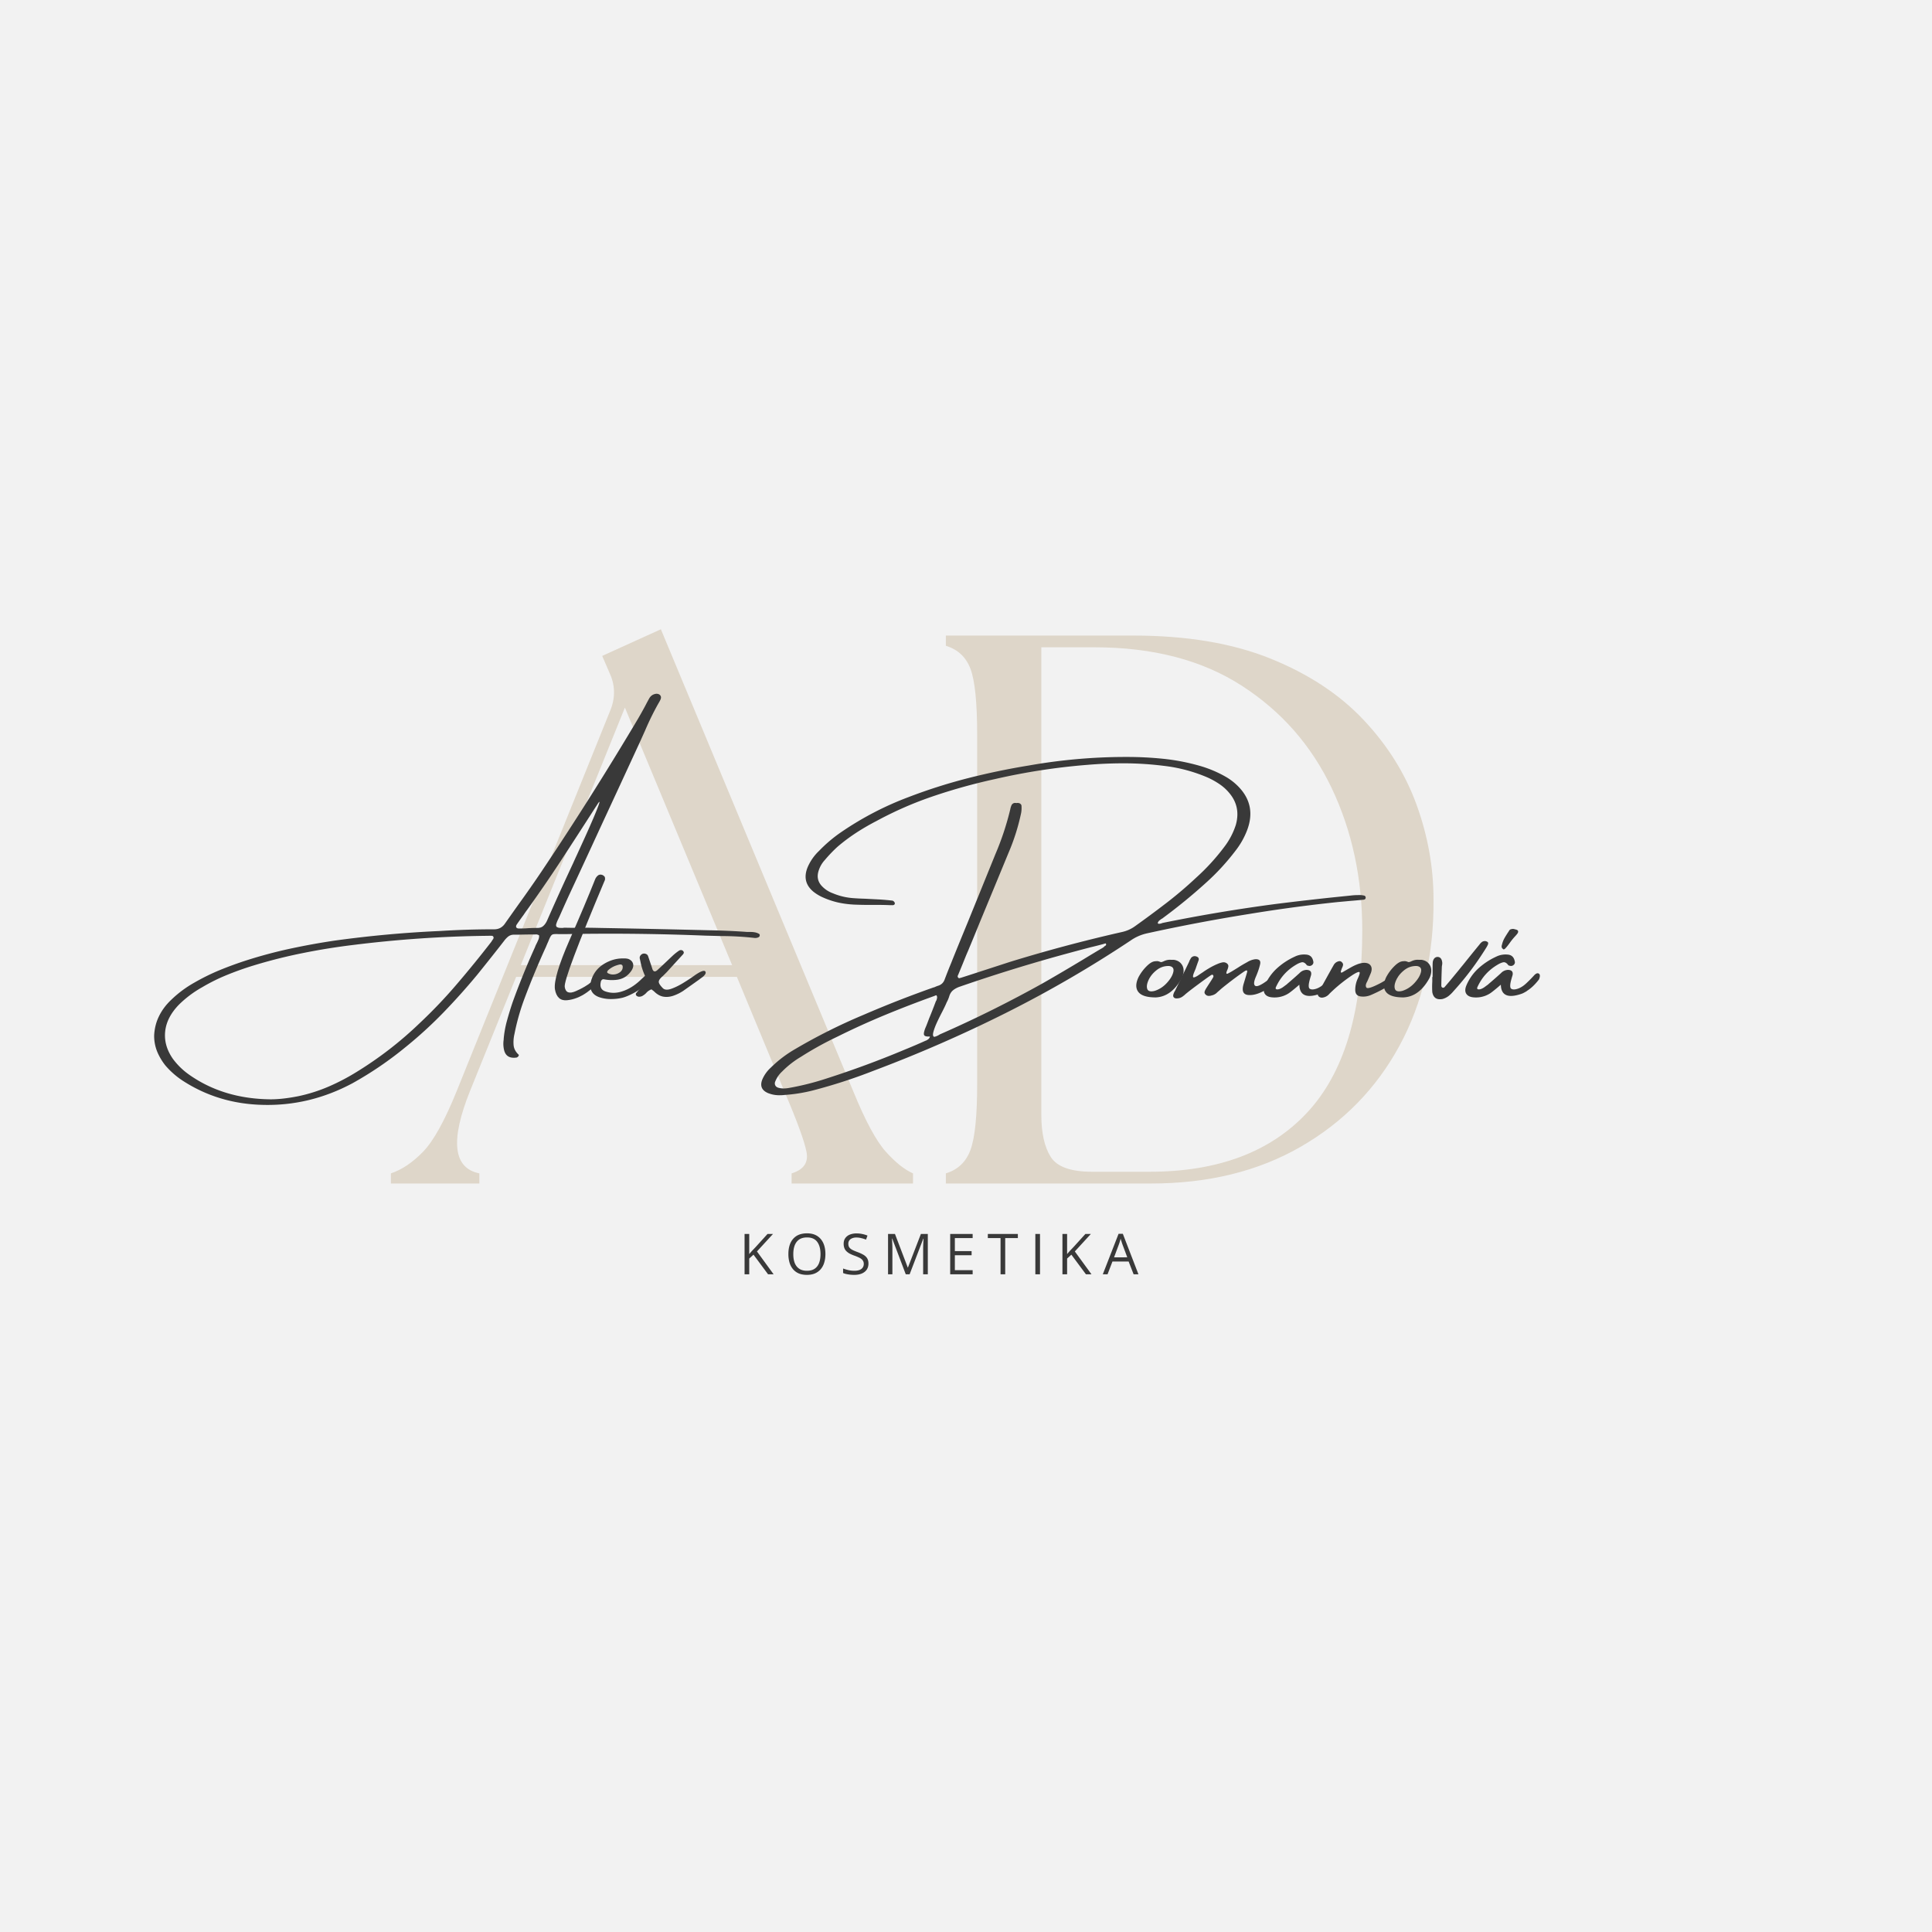 <svg xmlns="http://www.w3.org/2000/svg" width="500" viewBox="0 0 375 375" height="500" version="1.0"><path fill="#fff" d="M-37.5-37.5h450v450h-450z"/><path fill="#f2f2f2" d="M-37.5-37.5h450v450h-450z"/><path d="M75.871 229.719v-1.969c2.125-.707 4.196-2.098 6.22-4.172 2.03-2.082 4.21-6.008 6.546-11.781l29.922-74.156c.914-2.426.816-4.805-.297-7.14l-1.375-3.188 11.39-5.172 37.391 89.797c2.32 5.68 4.422 9.558 6.297 11.64 1.875 2.074 3.625 3.465 5.25 4.172v1.969h-23.562v-1.969c2.332-.707 3.296-2.098 2.89-4.172-.406-2.082-1.824-5.96-4.25-11.64l-9.265-22.328h-42.844l-8.969 22.187c-3.855 9.617-3.246 14.934 1.828 15.953v1.969Zm25.22-42.39h41.015l-20.813-49.985ZM183.589 229.719v-1.969c2.332-.707 3.926-2.226 4.781-4.562.863-2.332 1.297-6.586 1.297-12.766v-67.766c0-6.28-.434-10.554-1.297-12.828-.855-2.281-2.45-3.773-4.781-4.484v-1.984H219.9c10.438 0 19.348 1.496 26.735 4.484 7.394 2.992 13.422 6.969 18.078 11.937 4.664 4.961 8.086 10.454 10.266 16.485 2.175 6.023 3.265 12.12 3.265 18.297.102 10.636-2.101 20.109-6.61 28.422-4.511 8.304-10.898 14.835-19.155 19.593-8.25 4.762-17.946 7.14-29.079 7.14Zm18.531-13.375c0 3.555.61 6.293 1.828 8.219 1.219 1.918 3.899 2.875 8.047 2.875h11.094c13.27 0 23.473-3.82 30.61-11.47 7.144-7.644 10.718-19.421 10.718-35.327 0-10.125-1.977-19.336-5.922-27.64-3.95-8.313-9.773-14.946-17.469-19.907-7.699-4.969-17.226-7.453-28.578-7.453H202.12Zm0 0" fill="#ded6c9"/><path d="M146.546 182.065a57.24 57.24 0 0 0-6.563-.375 336.84 336.84 0 0 0-2.953-.078 453.366 453.366 0 0 0-27.375-.297h-1.125c-.5-.031-.867-.023-1.094.016-.218.03-.398.156-.531.375-.137.21-.297.554-.484 1.03-.125.274-.274.61-.438 1.017a152.592 152.592 0 0 0-4.203 10.125 43.789 43.789 0 0 0-1.922 6.812 6.963 6.963 0 0 0-.172 2.125c.051.688.36 1.3.922 1.844.082.062.11.133.078.219a.506.506 0 0 1-.156.234.674.674 0 0 1-.25.156c-1.344.195-2.156-.289-2.437-1.453a5.285 5.285 0 0 1-.079-2.031v-.125c.102-1.188.317-2.371.641-3.547.32-1.176.68-2.352 1.078-3.531 1.281-3.551 2.695-7.051 4.25-10.5a4.24 4.24 0 0 0 .188-.453c.07-.165.156-.336.25-.516.125-.25.238-.5.343-.75.102-.25.145-.516.125-.797a.897.897 0 0 0-.375-.172.935.935 0 0 0-.375-.015h-.093c-1.063 0-2.137.015-3.22.046h-.937a1.732 1.732 0 0 0-1.015.375 4.567 4.567 0 0 0-.781.829l-.985 1.265a482.326 482.326 0 0 1-4.219 5.297 126.862 126.862 0 0 1-6.593 7.36 82.16 82.16 0 0 1-7.282 6.656 69.448 69.448 0 0 1-10.28 7.015c-5.544 2.977-11.356 4.39-17.438 4.235-5.727-.125-10.895-1.672-15.5-4.641a15.95 15.95 0 0 1-3.438-3 11.266 11.266 0 0 1-1.594-2.687 8.14 8.14 0 0 1-.593-3.125c.062-1.356.375-2.606.937-3.75.563-1.157 1.344-2.208 2.344-3.157a21.673 21.673 0 0 1 4.531-3.375 41.857 41.857 0 0 1 4.953-2.437c1.7-.696 3.414-1.32 5.14-1.875a90.554 90.554 0 0 1 8.47-2.266 137.632 137.632 0 0 1 8.593-1.562 220.187 220.187 0 0 1 20.5-1.875c3.5-.22 6.989-.328 10.47-.328.944.023 1.687-.38 2.218-1.204.914-1.3 1.836-2.601 2.766-3.906 1.445-2 2.867-4.035 4.265-6.11a646.772 646.772 0 0 0 18.688-29.577c.5-.852.984-1.72 1.453-2.594.226-.445.469-.895.719-1.344.3-.582.773-.91 1.421-.984.352 0 .61.105.766.312.164.2.188.461.063.782a6.809 6.809 0 0 1-.422.78 53.43 53.43 0 0 0-2.578 5.25c-.282.626-.56 1.243-.829 1.845-2.625 5.699-5.261 11.398-7.906 17.093a2958 2958 0 0 1-6.125 13.235 308.562 308.562 0 0 0-1.75 3.906c-.125.273-.25.531-.375.781-.023.055-.047.117-.078.188-.074.18-.137.355-.187.53a.658.658 0 0 0 .046.517c.164.125.364.199.594.218.227.012.438.016.625.016.156-.031.297-.047.422-.047.945.031 1.898.031 2.86 0 1.288 0 2.585.016 3.89.047 7.094.125 14.191.277 21.297.453 2.32.043 4.633.14 6.937.297.196.023.41.031.641.031h.406c.301 0 .586.027.86.078.28.055.547.153.797.297.05.031.085.086.109.156.02.075.02.137 0 .188 0 .074-.031.14-.094.203a.538.538 0 0 1-.172.125c-.199.086-.414.125-.64.125Zm-50.813.188c.082-.157.094-.297.031-.422a.324.324 0 0 0-.312-.188c-.23-.02-.469-.02-.719 0h-.375c-8.586.106-17.168.695-25.75 1.766-3.293.398-6.562.922-9.812 1.578a99.215 99.215 0 0 0-9.657 2.437 59.616 59.616 0 0 0-5.046 1.797 35.985 35.985 0 0 0-4.86 2.407 20.992 20.992 0 0 0-4.5 3.375c-1.582 1.625-2.473 3.351-2.672 5.187-.195 1.832.297 3.602 1.485 5.313a13.679 13.679 0 0 0 3.125 3.062c4.437 3.145 9.718 4.75 15.843 4.813 1.563 0 3.364-.204 5.407-.61a31.174 31.174 0 0 0 5.859-1.86 41.717 41.717 0 0 0 5.484-2.874 71.674 71.674 0 0 0 12.157-9.406c2.57-2.415 5-4.961 7.28-7.641a216.946 216.946 0 0 0 6.657-8.172c.125-.207.25-.395.375-.562Zm10.438-3.532a486.072 486.072 0 0 1 5.093-11.218c.082-.196.348-.782.797-1.75.446-.977.961-2.11 1.547-3.391a207.78 207.78 0 0 0 1.61-3.656c.488-1.157.832-2.02 1.03-2.594.196-.57.134-.625-.187-.156a3.027 3.027 0 0 0-.187.297c-.274.406-.531.808-.781 1.203-2.075 3.23-4.165 6.453-6.266 9.672a264.073 264.073 0 0 1-6.531 9.5c-.22.292-.438.605-.657.937a68.74 68.74 0 0 0-1.28 1.797c-.18.25-.231.46-.157.625.082.156.258.234.531.234.445 0 .895-.008 1.344-.031.707-.05 1.406-.078 2.094-.078.53.023.941-.094 1.234-.344.3-.25.555-.598.766-1.047Zm0 0" fill="#393939"/><path d="M115.99 189.518c.375-.375.688-.582.938-.625.25-.05.41-.015.484.11.07.125.024.296-.14.515-1 1.2-2.121 2.235-3.36 3.11-1.242.875-2.515 1.382-3.828 1.515-1.312.137-2.105-.578-2.375-2.14-.207-1.563.735-4.735 2.828-9.516 2.094-4.781 3.742-8.695 4.953-11.75.102-.281.258-.52.47-.719.269-.27.593-.332.968-.187.125.054.25.14.375.265s.164.352.125.672c-5.375 12.75-7.98 19.684-7.813 20.797.164 1.105.883 1.375 2.157.813 1.27-.563 2.25-1.133 2.937-1.72.688-.581 1.113-.96 1.281-1.14Zm0 0" fill="#393939"/><path d="M125.264 191.096a9.866 9.866 0 0 1-2.297 1.672c-.875.461-1.61.762-2.203.906a9.442 9.442 0 0 1-1.828.235c-1 .043-1.922-.094-2.766-.406-1.375-.563-1.847-1.625-1.422-3.188.399-1.352 1.196-2.41 2.407-3.172 1.218-.758 2.476-1.129 3.781-1.11h.031c.332-.019.645.009.938.079.5.18.816.476.953.89.133.407.047.86-.266 1.36-.73 1.094-1.719 1.703-2.969 1.828a7.939 7.939 0 0 1-2.406-.11.425.425 0 0 0-.39.11.6.6 0 0 0-.204.375c-.23.98.07 1.605.907 1.875 1.02.355 2.082.355 3.187 0 1.27-.395 2.477-1.14 3.625-2.234 1.145-1.102 1.805-1.618 1.985-1.547.175.074.226.281.156.625-.156.562-.563 1.168-1.219 1.812Zm-7.266-2.734a.752.752 0 0 0-.14.266c-.031.093.004.18.11.25.394.23.827.312 1.296.25a2.21 2.21 0 0 0 1.188-.516c.32-.29.457-.649.406-1.078-.031-.145-.11-.239-.235-.281a.682.682 0 0 0-.375-.016 4.404 4.404 0 0 0-2.25 1.125Zm0 0" fill="#393939"/><path d="M127.046 192.518a2.492 2.492 0 0 0-.406-.328l-.188-.156c-.398.148-.73.37-1 .672a2.44 2.44 0 0 1-.531.453c-.3.23-.625.328-.969.297a.737.737 0 0 1-.5-.297c-.02-.02-.031-.078-.031-.172a.51.51 0 0 1 .031-.203c.055-.051.106-.102.156-.156.293-.395.618-.758.97-1.094.374-.344.612-.703.718-1.078.101-.375.031-.813-.219-1.313a11.68 11.68 0 0 1-.719-2.281l-.156-.719c-.101-.344 0-.64.313-.89a.844.844 0 0 1 .718-.141c.27.062.454.21.547.437.157.45.305.899.453 1.344.145.406.282.82.407 1.235.207.5.53.554.968.156l1.407-1.313c.5-.476 1-.953 1.5-1.422.394-.375.816-.71 1.265-1.015.282-.176.547-.164.797.031.125.156.172.293.14.406a.804.804 0 0 1-.187.313 697.569 697.569 0 0 0-3.11 3.406l-.75.75c-.48.398-.745.746-.796 1.047-.055.305.223.758.828 1.36.332.292.848.323 1.547.093.695-.238 1.445-.598 2.25-1.078.8-.488 1.523-.961 2.172-1.422a9.92 9.92 0 0 1 1.094-.703c.664-.352 1.054-.39 1.172-.11.113.274-.07.606-.547 1-.25.18-.493.356-.72.532-1.023.73-2.042 1.453-3.062 2.172a8.572 8.572 0 0 1-1.687.859c-.711.273-1.387.367-2.031.281-.649-.082-1.262-.398-1.844-.953ZM264.726 174.628c-.855.085-1.719.164-2.594.234-.793.074-1.593.148-2.406.219a297.006 297.006 0 0 0-17.312 2.328 345.71 345.71 0 0 0-19.766 3.75 8.87 8.87 0 0 0-3.187 1.39 228.082 228.082 0 0 1-24.282 14.094 266.073 266.073 0 0 1-25.656 11.203 103.735 103.735 0 0 1-11.703 3.797 30.408 30.408 0 0 1-5.578.89c-.25.032-.5.048-.75.048a5.838 5.838 0 0 1-2.438-.422c-1.21-.524-1.574-1.399-1.093-2.625a6.626 6.626 0 0 1 1.656-2.313 23.15 23.15 0 0 1 4.719-3.593c4.25-2.5 8.644-4.704 13.187-6.61 4.5-1.945 9.063-3.734 13.688-5.36a.956.956 0 0 0 .343-.124c.145-.063.305-.125.485-.188.675-.187 1.129-.633 1.36-1.343.394-1.04.804-2.079 1.233-3.11.07-.176.145-.363.22-.562.945-2.344 1.91-4.703 2.89-7.078a13553.3 13553.3 0 0 0 5.469-13.47 54.356 54.356 0 0 0 2.89-8.734c.051-.28.14-.554.266-.828.226-.32.531-.437.906-.343.145-.04.305-.04.484 0a.675.675 0 0 1 .36.203.473.473 0 0 1 .156.359c.031.46.008.898-.062 1.313a40.79 40.79 0 0 1-2.438 7.734c-1.855 4.5-3.719 9.012-5.594 13.531a532.438 532.438 0 0 1-2.28 5.547c-.157.355-.31.71-.454 1.063-.45 1.125-.914 2.261-1.39 3.406a.224.224 0 0 0-.032.11.734.734 0 0 0-.14.359c-.012.105.046.21.171.312.02.023.055.047.11.078a.847.847 0 0 1 .187-.078h.078c1.176-.375 2.336-.75 3.485-1.125 2.05-.664 4.086-1.328 6.11-1.984a295.783 295.783 0 0 1 21.796-5.813 6.707 6.707 0 0 0 2.39-1.047 219.315 219.315 0 0 0 6.126-4.531 76.922 76.922 0 0 0 5.796-4.922 41.472 41.472 0 0 0 5.516-6.031 14.115 14.115 0 0 0 2.219-4.234c.676-2.375.238-4.461-1.313-6.266a8.962 8.962 0 0 0-1.937-1.719 14.964 14.964 0 0 0-2.266-1.25 30.387 30.387 0 0 0-8.515-2.25 62.475 62.475 0 0 0-7.72-.484c-2.355 0-4.702.101-7.046.297a124.024 124.024 0 0 0-17.89 2.75 110.866 110.866 0 0 0-11.829 3.265 70.46 70.46 0 0 0-11.265 4.907 44.65 44.65 0 0 0-3.922 2.28 35.305 35.305 0 0 0-3.61 2.704 27.206 27.206 0 0 0-2.437 2.547 5.466 5.466 0 0 0-1.219 2.094c-.398 1.23-.133 2.28.797 3.156.57.554 1.234.965 1.984 1.234 1.27.531 2.594.844 3.97.938.726.054 1.468.09 2.218.109 1 .055 2 .105 3 .156.8.055 1.594.125 2.375.219a.674.674 0 0 1 .25.156c.07.074.133.164.187.266.02.2-.03.328-.156.39a.584.584 0 0 1-.375.063h-.437a50.146 50.146 0 0 0-2.141-.047h-1.796c-1.024 0-2.032-.02-3.032-.062-1-.051-2-.18-3-.391a15.669 15.669 0 0 1-3.281-1.125 8.312 8.312 0 0 1-1.594-1c-1.5-1.25-1.875-2.812-1.125-4.687a9.547 9.547 0 0 1 2.25-3.235 27.534 27.534 0 0 1 4.187-3.562 61.192 61.192 0 0 1 13.235-6.891 104.746 104.746 0 0 1 11.5-3.656 137.314 137.314 0 0 1 11.797-2.453 108.192 108.192 0 0 1 18.484-1.657h.594c2.351 0 4.695.121 7.031.36 2.332.242 4.64.683 6.922 1.328a22.691 22.691 0 0 1 5.328 2.25 11.33 11.33 0 0 1 2.36 1.875c2.3 2.398 2.847 5.195 1.64 8.39a15.244 15.244 0 0 1-2.25 3.985 44.676 44.676 0 0 1-5.844 6.328 105.85 105.85 0 0 1-8.219 6.719.88.88 0 0 1-.296.187 9.945 9.945 0 0 0-.454.344.921.921 0 0 0-.296.516c.101.074.191.109.265.109.125-.02.25-.04.375-.062.125-.051.25-.094.375-.125 7.375-1.5 14.77-2.735 22.188-3.704 3.582-.445 7.144-.859 10.687-1.234l3.656-.375c.415-.05.852-.078 1.313-.078a4.13 4.13 0 0 1 1.266.11c.05.023.101.062.156.124.05.063.078.121.078.172.02.156-.008.274-.078.344a.504.504 0 0 1-.266.14Zm-85.078 27.375h.031c.176-.075.344-.172.5-.297a.9.9 0 0 0 .328-.516h-.109c-.5.02-.824-.047-.969-.203-.136-.149-.14-.434-.015-.86.07-.273.172-.542.297-.812.03-.086.054-.148.078-.187.195-.5.383-.993.562-1.47a100.93 100.93 0 0 0 1.281-3.265.835.835 0 0 1 .11-.187 2.26 2.26 0 0 0 .14-.5c.032-.164-.007-.336-.109-.516h-.062a1.005 1.005 0 0 0-.344.125c-.074.023-.137.043-.188.063-3.18 1.148-6.32 2.359-9.422 3.64a147.281 147.281 0 0 0-9.171 4.172 64.472 64.472 0 0 0-7.125 3.938 17.929 17.929 0 0 0-3.641 2.843 5.296 5.296 0 0 0-1.36 1.985.862.862 0 0 0 .016.703c.113.226.313.383.594.469.32.093.66.14 1.016.14.375 0 .75-.039 1.125-.11a52.327 52.327 0 0 0 7.187-1.812 183.54 183.54 0 0 0 15.234-5.625 111.7 111.7 0 0 0 4.016-1.718Zm34.672-18.25a.348.348 0 0 1 .125-.125.508.508 0 0 0 .219-.172c.05-.082.039-.196-.032-.344a3.389 3.389 0 0 0-.421.11 72.05 72.05 0 0 1-2.516.64 453.3 453.3 0 0 0-6.781 1.828 324.953 324.953 0 0 0-18.594 5.813c-.531.18-.98.417-1.344.718-.355.293-.61.719-.765 1.282a8.414 8.414 0 0 1-.329.812c-.074.125-.136.25-.187.375-.156.375-.406.902-.75 1.578-.356.68-.711 1.39-1.063 2.14-.343.75-.585 1.391-.718 1.923-.137.539-.078.847.172.922.343-.075.664-.211.968-.407.145-.086.297-.156.453-.218a233.037 233.037 0 0 0 19.875-9.907 408.404 408.404 0 0 0 7.641-4.5 254.44 254.44 0 0 1 3.297-1.984c.031-.031.055-.047.078-.047.25-.125.473-.27.672-.437Zm0 0" fill="#393939"/><path d="M224.224 193.596h-.047c-1.648-.02-2.726-.383-3.25-1.093-.52-.708-.5-1.657.063-2.844a8.762 8.762 0 0 1 1.812-2.344c.25-.227.504-.41.766-.547.258-.133.555-.203.89-.203.188-.031.407.008.657.11.082.023.16.046.234.078.196-.032.383-.094.563-.188a.847.847 0 0 1 .187-.078 2.587 2.587 0 0 1 1.203-.188h.532c.664.094 1.164.375 1.5.844.343.461.468 1.016.375 1.672a3.539 3.539 0 0 1-.375 1.125c-1.313 2.344-2.98 3.563-5 3.656Zm2.703-6.093c-.898-.032-1.699.23-2.406.78-.699.544-1.219 1.173-1.562 1.891-.336.72-.43 1.309-.282 1.766.157.46.633.59 1.438.39.894-.28 1.687-.796 2.375-1.546.687-.75 1.102-1.457 1.25-2.125.156-.676-.117-1.063-.813-1.156Zm0 0" fill="#393939"/><path d="M247.684 189.096c.394-.238.707-.297.937-.172.227.118.145.465-.25 1.047-.5.668-1.398 1.387-2.687 2.157-1.293.761-2.434 1.093-3.422 1-.992-.102-1.277-.836-.86-2.204.415-1.363.641-2.125.673-2.28.03-.165 0-.259-.094-.282-.094-.031-.32.078-.672.328a61.907 61.907 0 0 0-3 2.219c-.418.324-.836.656-1.25 1-.25.23-.512.46-.781.687l-.032.032c-.293.304-.656.5-1.093.593-.188.063-.39.09-.61.078a.822.822 0 0 1-.547-.265c-.168-.164-.23-.344-.187-.531.039-.188.18-.47.422-.844.238-.375.504-.785.797-1.235.289-.445.453-.722.484-.828a.378.378 0 0 0-.047-.312c-.086-.094-.172-.117-.265-.078-.094.03-.454.273-1.079.718-.625.45-1.48 1.079-2.562 1.891-.5.375-.992.762-1.469 1.156a2.864 2.864 0 0 1-.406.344c-.352.293-.738.45-1.156.469-.313.031-.54-.031-.688-.188-.144-.164-.164-.383-.062-.656.062-.207.148-.395.25-.562a.69.69 0 0 0 .125-.235c.898-1.82 1.78-3.644 2.656-5.469.02-.05.039-.113.062-.187.102-.195.207-.383.313-.563.27-.3.594-.398.969-.296.437.125.601.375.5.75a74.43 74.43 0 0 0-.594 1.687c-.106.25-.211.5-.313.75-.168.438-.218.719-.156.844.063.125.344.043.844-.25.332-.227.664-.453 1-.672.394-.281.781-.531 1.156-.75a13.18 13.18 0 0 1 1.781-.906c.29-.125.594-.22.907-.282.312-.062.601.008.875.204.207.18.297.375.265.593-.03.211-.09.414-.172.61-.168.375-.234.617-.203.718.032.094.117.11.266.047.144-.062.406-.203.781-.422.375-.226.781-.476 1.219-.75a23.18 23.18 0 0 1 1.719-1.015c.5-.32 1.03-.52 1.593-.594.79-.05 1.114.266.97.953-.15.688-.423 1.508-.829 2.453-.406.95-.45 1.532-.125 1.75.32.211 1.04-.086 2.156-.89l1.89-1.36Zm0 0" fill="#393939"/><path d="M259.561 188.971c.27.149.29.516.063 1.11-.324.43-.672.828-1.047 1.203-.375.375-.79.71-1.234 1-.032 0-.047.015-.047.047-.305.199-.617.37-.938.515-2.719.98-4.105.407-4.156-1.718-1.106.96-1.844 1.546-2.219 1.765a5.027 5.027 0 0 1-2.922.703c-.77-.039-1.289-.273-1.562-.703-.281-.426-.258-1.004.062-1.734a9.59 9.59 0 0 1 2.14-3.063c1.071-1 2.27-1.8 3.595-2.406a4.09 4.09 0 0 1 2.218-.406c.77.054 1.235.492 1.391 1.312.07.25.008.477-.187.672-.25.23-.543.281-.875.156a.33.33 0 0 1-.094-.015 1.302 1.302 0 0 1-.094-.063c-.324-.445-.656-.633-1-.562-.336.074-.687.226-1.062.453-1.75 1.023-3.047 2.445-3.891 4.266a.574.574 0 0 0-.094.265.25.25 0 0 0 .094.235c.195.062.422.046.672-.047.25-.094.5-.235.75-.422.25-.188.46-.344.64-.469l.032-.047c.82-.695 1.633-1.41 2.437-2.14.352-.375.79-.583 1.313-.625.75 0 1.062.335.937 1-.074.25-.148.5-.219.75-.304 1.085-.32 1.718-.046 1.906.28.187.703.187 1.265 0 .563-.188 1.125-.547 1.688-1.078a25.323 25.323 0 0 0 1.422-1.438c.382-.437.707-.578.968-.422Zm0 0" fill="#393939"/><path d="M271.302 189.143c.175.219-.055.633-.688 1.235a10.702 10.702 0 0 1-2.031 1.53c-.711.407-1.54.813-2.485 1.22a3.77 3.77 0 0 1-2 .28c-.699-.093-1.046-.519-1.046-1.28 0-.77.175-1.532.53-2.282.352-.77.427-1.164.22-1.187-.2-.02-.61.168-1.235.562a30.004 30.004 0 0 0-4.531 3.672c-.375.45-.848.7-1.422.75-.3 0-.531-.094-.687-.281-.165-.188-.188-.39-.063-.61 1-1.851 2.008-3.68 3.031-5.484.227-.375.567-.61 1.016-.703a.592.592 0 0 1 .531.188c.164.148.25.32.25.515a2.07 2.07 0 0 1-.219.64 30.42 30.42 0 0 0-.156.438.707.707 0 0 0-.062.344c.02.086.093.11.218.078.176-.094.348-.191.516-.297.426-.25.844-.488 1.25-.718a9.15 9.15 0 0 1 1.094-.532c.394-.164.8-.273 1.219-.328.675-.05 1.156.102 1.437.453.29.356.328.844.11 1.469-.231.563-.47 1.125-.72 1.688-.304.523-.355.917-.156 1.187.207.273 1.16-.04 2.86-.937l1.281-.75c1.195-.77 1.844-1.055 1.938-.86Zm0 0" fill="#393939"/><path d="M272.297 193.596h-.047c-1.648-.02-2.726-.383-3.25-1.093-.52-.708-.5-1.657.063-2.844a8.762 8.762 0 0 1 1.812-2.344c.25-.227.504-.41.766-.547.258-.133.554-.203.89-.203.188-.031.407.008.657.11.082.023.16.046.234.078.195-.032.383-.094.563-.188a.847.847 0 0 1 .187-.078 2.587 2.587 0 0 1 1.203-.188h.531c.664.094 1.164.375 1.5.844.344.461.47 1.016.375 1.672a3.539 3.539 0 0 1-.375 1.125c-1.312 2.344-2.98 3.563-5 3.656Zm2.703-6.093c-.898-.032-1.7.23-2.406.78-.7.544-1.219 1.173-1.563 1.891-.336.72-.43 1.309-.28 1.766.155.46.632.59 1.437.39.894-.28 1.687-.796 2.375-1.546.687-.75 1.101-1.457 1.25-2.125.156-.676-.118-1.063-.813-1.156ZM288.82 183.3c-.106.25-.231.484-.376.703-1.855 3-3.96 5.792-6.312 8.375-.313.375-.657.71-1.032 1-.355.25-.73.43-1.125.53-1.125.2-1.78-.25-1.968-1.343a16.02 16.02 0 0 1 0-2.031v-.906h.062v-2.094c0-.27.008-.547.031-.828.125-.625.438-.946.938-.97.539.024.844.407.906 1.157 0 .2-.023.387-.062.563a3.71 3.71 0 0 0-.032.484 155.565 155.565 0 0 0-.093 3.344c0 .25.101.398.312.437a.487.487 0 0 0 .219-.047.412.412 0 0 0 .156-.14c.664-.77 1.313-1.54 1.938-2.313.25-.3.5-.601.75-.906.27-.344.539-.676.812-1a439.535 439.535 0 0 1 3.25-4.016 2.01 2.01 0 0 1 .438-.453c.164-.125.375-.187.625-.187a.968.968 0 0 1 .53.219.34.34 0 0 1 .063.203.822.822 0 0 1-.03.218ZM298.67 188.971c.27.149.29.516.063 1.11-.324.43-.672.828-1.047 1.203-.375.375-.789.71-1.234 1-.031 0-.047.015-.047.047-.305.199-.617.37-.937.515-2.72.98-4.106.407-4.157-1.718-1.105.96-1.843 1.546-2.218 1.765a5.027 5.027 0 0 1-2.922.703c-.77-.039-1.29-.273-1.563-.703-.281-.426-.258-1.004.063-1.734a9.59 9.59 0 0 1 2.14-3.063c1.07-1 2.27-1.8 3.594-2.406a4.09 4.09 0 0 1 2.219-.406c.77.054 1.234.492 1.39 1.312.07.25.008.477-.187.672-.25.23-.543.281-.875.156a.33.33 0 0 1-.094-.015 1.302 1.302 0 0 1-.093-.063c-.325-.445-.657-.633-1-.562-.336.074-.688.226-1.063.453-1.75 1.023-3.047 2.445-3.89 4.266a.574.574 0 0 0-.094.265.25.25 0 0 0 .093.235c.196.062.422.046.672-.047.25-.094.5-.235.75-.422.25-.188.461-.344.64-.469l.032-.047c.82-.695 1.633-1.41 2.438-2.14.351-.375.789-.583 1.312-.625.75 0 1.063.335.938 1-.075.25-.149.5-.22.75-.304 1.085-.32 1.718-.046 1.906.281.187.703.187 1.266 0 .562-.188 1.125-.547 1.687-1.078a25.323 25.323 0 0 0 1.422-1.438c.383-.437.707-.578.969-.422Zm-5.718-8.375a.524.524 0 0 1 .344-.234c.144-.04.297-.063.453-.063.05.024.086.032.11.032.05 0 .113.015.187.047.375.074.578.187.61.343.038.149 0 .309-.126.485a5.926 5.926 0 0 1-.406.484c-.375.398-.742.844-1.094 1.344-.305.43-.574.765-.812 1.015-.23.25-.407.29-.532.11a.564.564 0 0 1-.218-.36.966.966 0 0 1 .062-.421c.102-.458.266-.883.485-1.282.226-.394.468-.781.718-1.156a5.95 5.95 0 0 0 .219-.344ZM150.16 247.342h-1.078l-2.828-3.812-.828.75v3.062h-.906v-7.828h.906v3.906c.195-.238.399-.473.61-.703l.656-.687 2.281-2.516h1.063l-3.11 3.39ZM160.213 243.42c0 .606-.078 1.156-.234 1.656a3.449 3.449 0 0 1-.672 1.266c-.305.355-.68.633-1.125.828-.45.188-.965.281-1.547.281-.617 0-1.149-.093-1.594-.28a3.038 3.038 0 0 1-1.125-.829 3.495 3.495 0 0 1-.672-1.281 5.801 5.801 0 0 1-.218-1.656c0-.801.128-1.504.39-2.11.27-.601.672-1.07 1.203-1.406.54-.332 1.22-.5 2.032-.5.77 0 1.421.168 1.953.5.53.336.93.805 1.203 1.406.27.594.406 1.305.406 2.125Zm-6.234 0c0 .668.093 1.246.28 1.735.196.48.49.851.876 1.109.394.262.894.39 1.5.39.601 0 1.098-.128 1.484-.39.383-.258.672-.629.86-1.11.187-.488.28-1.066.28-1.734 0-1.008-.214-1.8-.64-2.375-.418-.57-1.074-.86-1.968-.86-.618 0-1.122.134-1.516.391-.387.262-.68.637-.875 1.125-.188.48-.281 1.055-.281 1.72ZM168.566 245.264c0 .46-.118.855-.344 1.187-.23.325-.555.575-.969.75-.406.164-.89.25-1.453.25a7.037 7.037 0 0 1-1.578-.171 3.142 3.142 0 0 1-.578-.188v-.875c.27.105.597.203.984.297.383.094.785.14 1.203.14.395 0 .727-.05 1-.156.27-.101.473-.254.61-.453.144-.195.218-.437.218-.719a1.12 1.12 0 0 0-.187-.656c-.117-.187-.309-.351-.578-.5a8.77 8.77 0 0 0-1.11-.469 7.474 7.474 0 0 1-.89-.39 2.963 2.963 0 0 1-.64-.485 1.695 1.695 0 0 1-.376-.609 2.383 2.383 0 0 1-.125-.812c0-.426.102-.786.313-1.079.207-.3.5-.53.875-.687a3.45 3.45 0 0 1 1.312-.234c.414 0 .8.042 1.156.125.352.074.676.171.97.296l-.282.782a6.146 6.146 0 0 0-.906-.282 3.808 3.808 0 0 0-.97-.125 2.06 2.06 0 0 0-.843.157c-.23.093-.406.23-.531.406-.125.18-.188.39-.188.64 0 .274.055.5.172.688.125.18.313.34.563.484.258.137.597.282 1.015.438a7.58 7.58 0 0 1 1.172.531c.32.188.567.418.735.688.164.273.25.617.25 1.03ZM175.807 247.342l-2.625-6.937h-.047c.008.156.02.34.032.546.007.211.02.438.03.688.009.25.016.5.016.75v4.953h-.843v-7.828h1.343l2.485 6.516h.031l2.516-6.516h1.343v7.828h-.906v-5.016a29.124 29.124 0 0 1 .047-1.36c.008-.206.02-.39.031-.546h-.047l-2.656 6.922ZM188.79 247.342h-4.36v-7.828h4.36v.797h-3.453v2.531h3.25v.797h-3.25v2.906h3.453ZM195.112 247.342h-.906v-7.031h-2.469v-.797h5.828v.797h-2.453ZM200.959 247.342v-7.828h.906v7.828ZM211.858 247.342h-1.078l-2.828-3.812-.828.75v3.062h-.906v-7.828h.906v3.906c.195-.238.398-.473.61-.703l.656-.687 2.28-2.516h1.063l-3.109 3.39ZM220.036 247.342l-.969-2.484h-3.14l-.954 2.484h-.921l3.062-7.86h.828l3.031 7.86Zm-1.234-3.297-.922-2.469a13.57 13.57 0 0 1-.11-.312 18.81 18.81 0 0 0-.14-.453 8.108 8.108 0 0 1-.125-.39c-.032.155-.07.308-.11.452l-.125.39c-.043.126-.078.231-.11.313l-.921 2.47Zm0 0" fill="#393939"/></svg>